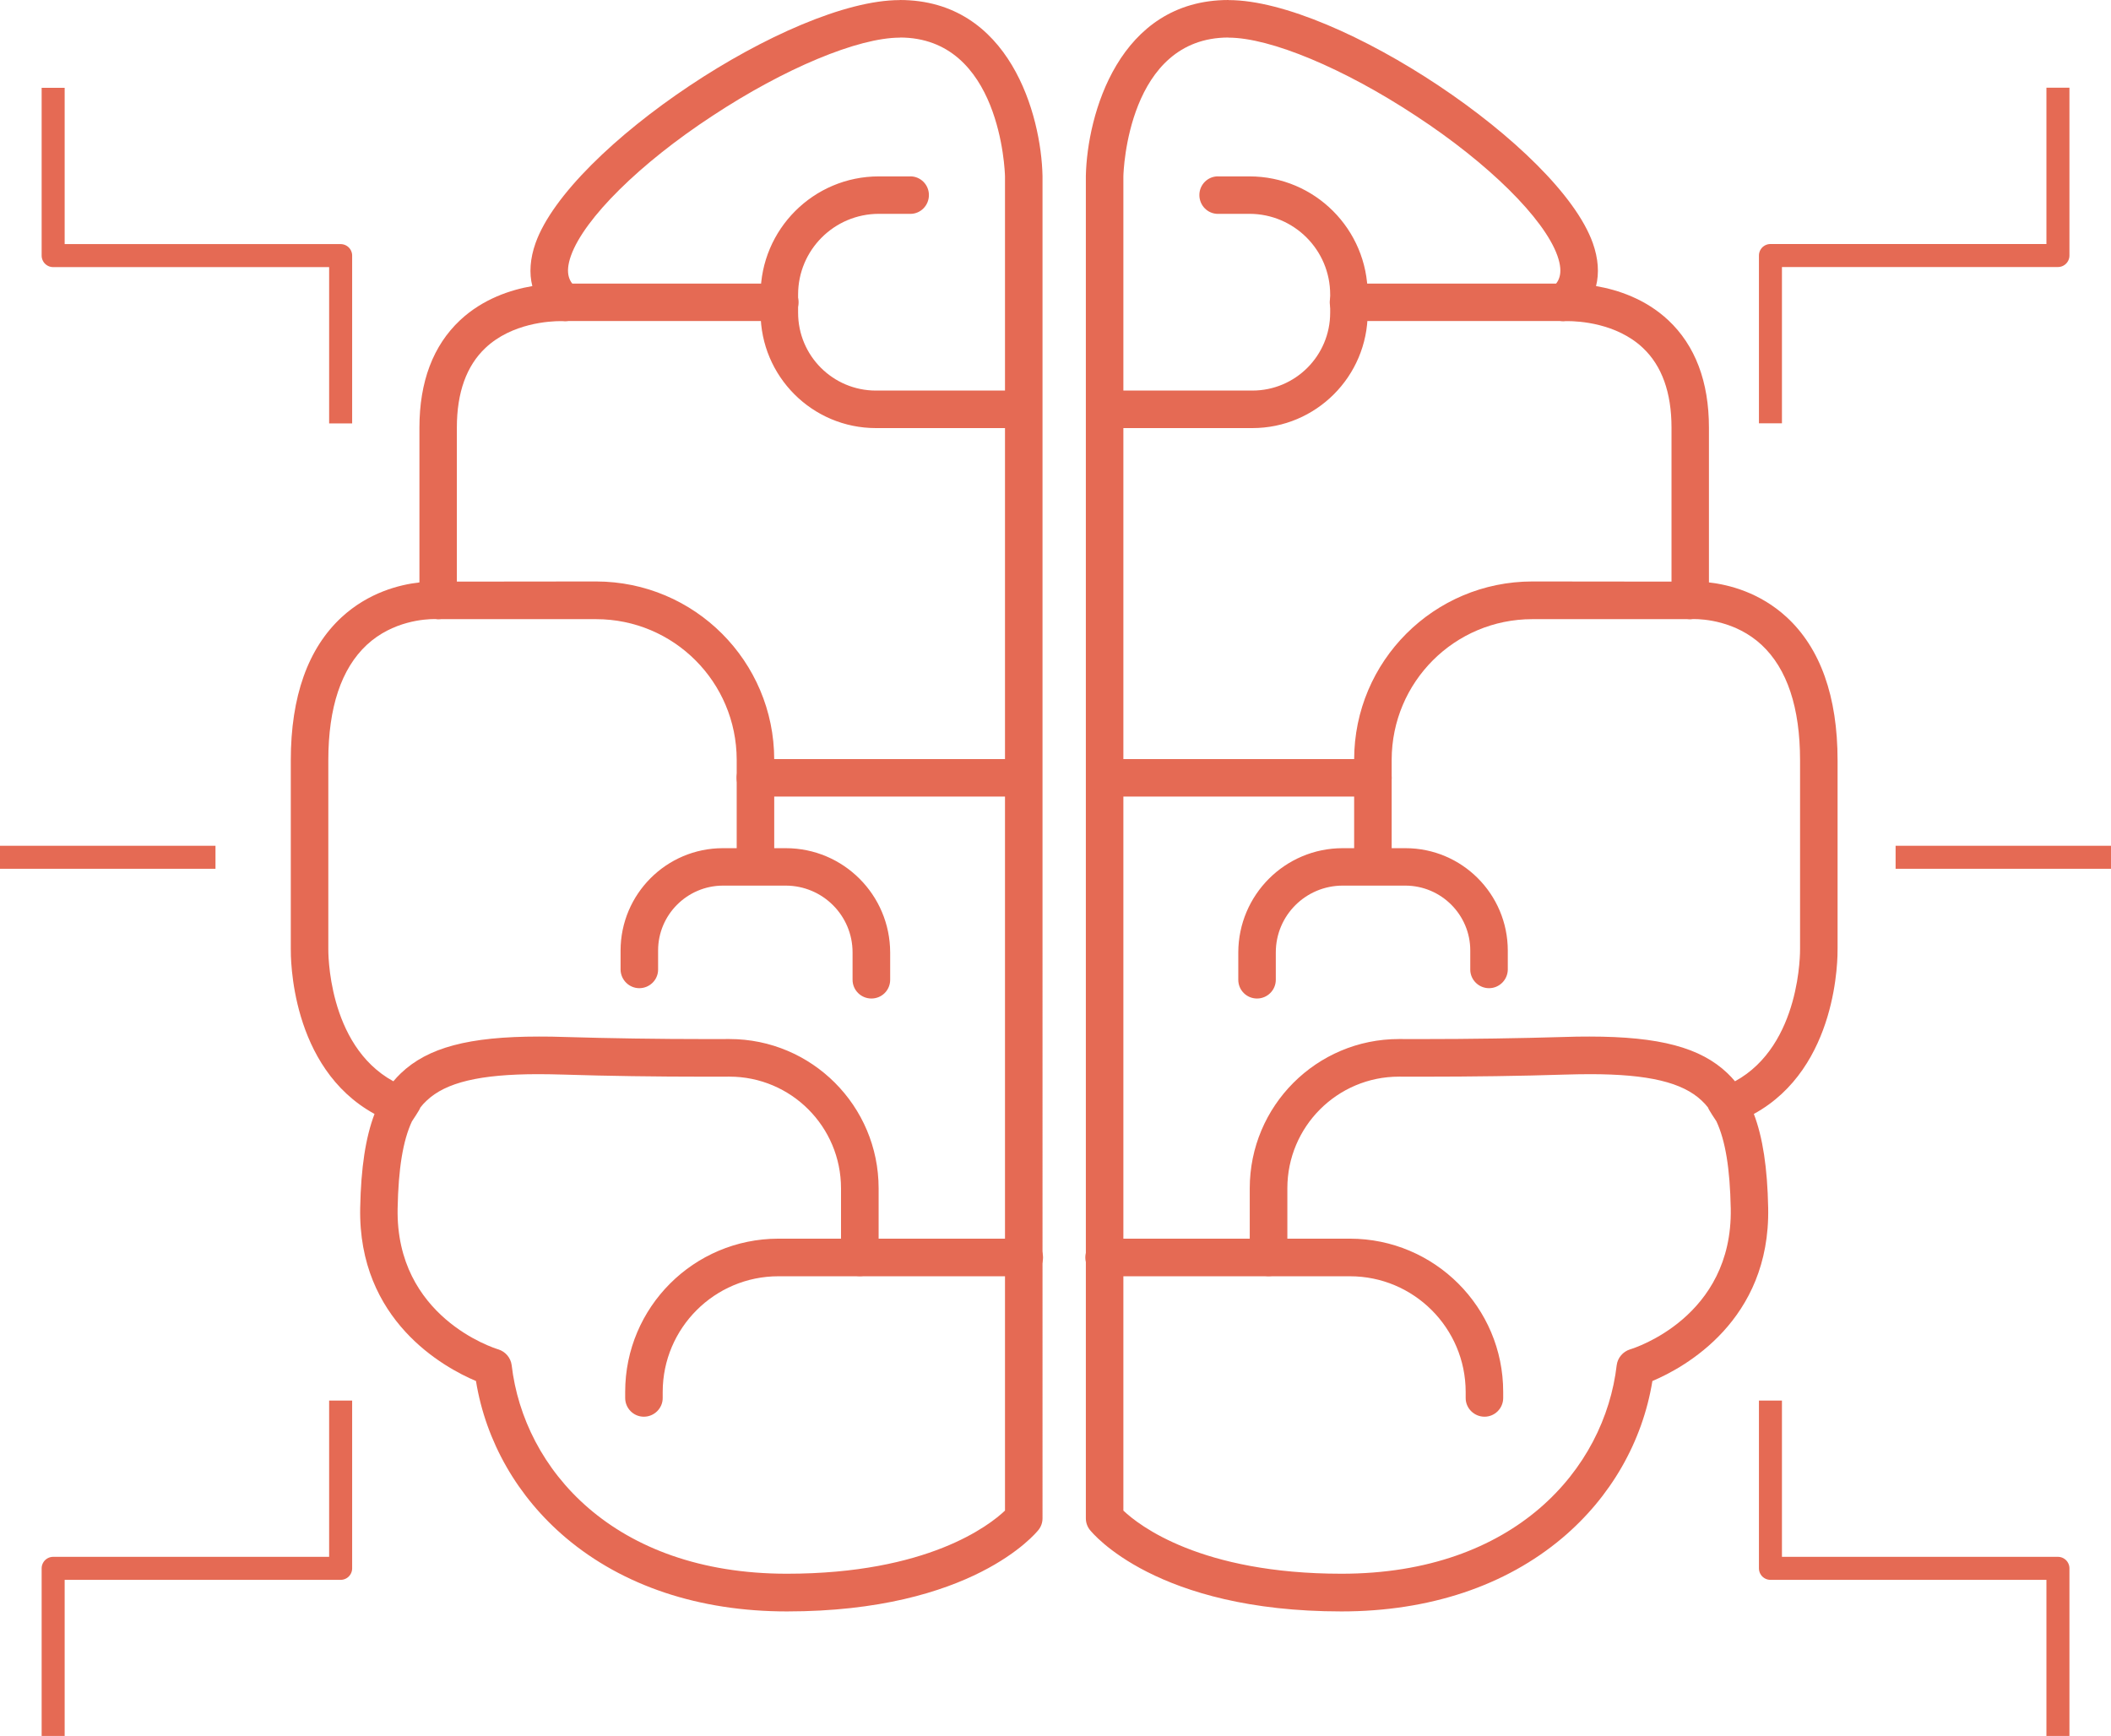 <?xml version="1.0" encoding="UTF-8" standalone="no"?>
<svg
   xmlns:dc="http://purl.org/dc/elements/1.1/"
   xmlns:cc="http://creativecommons.org/ns#"
   xmlns:rdf="http://www.w3.org/1999/02/22-rdf-syntax-ns#"
   xmlns:svg="http://www.w3.org/2000/svg"
   xmlns="http://www.w3.org/2000/svg"
   xmlns:sodipodi="http://sodipodi.sourceforge.net/DTD/sodipodi-0.dtd"
   xmlns:inkscape="http://www.inkscape.org/namespaces/inkscape"
   width="24.305mm"
   height="19.988mm"
   viewBox="0 0 24.305 19.988"
   version="1.1"
   id="svg1154"
   inkscape:version="1.0.1 (3bc2e813f5, 2020-09-07)"
   sodipodi:docname="brain-logo.svg">
  <defs
     id="defs1148" />
  <sodipodi:namedview
     id="base"
     pagecolor="#ffffff"
     bordercolor="#666666"
     borderopacity="1.0"
     inkscape:pageopacity="0.0"
     inkscape:pageshadow="2"
     inkscape:zoom="1.979899"
     inkscape:cx="-64.687294"
     inkscape:cy="28.490969"
     inkscape:document-units="mm"
     inkscape:current-layer="layer1"
     inkscape:document-rotation="0"
     showgrid="false"
     fit-margin-top="0"
     fit-margin-left="0"
     fit-margin-right="0"
     fit-margin-bottom="0"
     inkscape:window-width="1920"
     inkscape:window-height="1027"
     inkscape:window-x="-8"
     inkscape:window-y="-8"
     inkscape:window-maximized="1" />
  <g
     inkscape:label="Layer 1"
     inkscape:groupmode="layer"
     id="layer1"
     transform="translate(-69.49,-95.905)">
    <g
       id="g1909">
      <path
         style="fill:none;stroke:#e56a54;stroke-width:0.265;stroke-linecap:butt;stroke-linejoin:round;stroke-miterlimit:4;stroke-dasharray:none;stroke-opacity:1"
         d="m 70.102,96.916 c 0,1.932 0,1.932 0,1.932 h 3.31 v 1.932"
         id="path1879" />
      <path
         style="fill:none;stroke:#e56a54;stroke-width:0.265;stroke-linecap:butt;stroke-linejoin:round;stroke-miterlimit:4;stroke-dasharray:none;stroke-opacity:1"
         d="m 73.412,112.031 c 0,1.932 0,1.932 0,1.932 h -3.31 v 1.932"
         id="path1877" />
      <path
         style="fill:none;stroke:#e56a54;stroke-width:0.265;stroke-linecap:butt;stroke-linejoin:round;stroke-miterlimit:4;stroke-dasharray:none;stroke-opacity:1"
         d="m 89.874,112.031 c 0,1.932 0,1.932 0,1.932 h 3.31 v 1.932"
         id="path1875" />
      <path
         style="fill:none;stroke:#e56a54;stroke-width:0.265;stroke-linecap:butt;stroke-linejoin:round;stroke-miterlimit:4;stroke-dasharray:none;stroke-opacity:1"
         d="m 89.874,100.779 c 0,-1.932 0,-1.932 0,-1.932 h 3.31 v -1.932"
         id="path1843" />
      <path
         fill="#000000"
         fill-opacity="0"
         d="m 73.412,100.779 v -1.932 h -3.31 v -1.932"
         fill-rule="evenodd"
         id="path58"
         style="stroke-width:0.265" />
      <path
         fill="#000000"
         fill-opacity="0"
         d="m 89.874,100.779 v -1.932 h 3.31 v -1.932"
         fill-rule="evenodd"
         id="path62"
         style="stroke-width:0.265" />
      <path
         fill="#000000"
         fill-opacity="0"
         d="m 73.412,112.031 v 1.932 h -3.31 v 1.932"
         fill-rule="evenodd"
         id="path66"
         style="stroke-width:0.265" />
      <path
         fill="#000000"
         fill-opacity="0"
         d="m 89.874,112.031 v 1.932 h 3.31 v 1.932"
         fill-rule="evenodd"
         id="path70"
         style="stroke-width:0.265" />
      <path
         fill="#000000"
         fill-opacity="0"
         d="M 71.971,105.776 H 69.49"
         fill-rule="evenodd"
         id="path74"
         style="stroke-width:0.265" />
      <path
         stroke="#e56a54"
         stroke-width="0.265"
         stroke-linejoin="round"
         stroke-linecap="butt"
         d="M 71.971,105.776 H 69.49"
         fill-rule="evenodd"
         id="path76" />
      <path
         fill="#000000"
         fill-opacity="0"
         d="M 93.795,105.776 H 91.315"
         fill-rule="evenodd"
         id="path78"
         style="stroke-width:0.265" />
      <path
         stroke="#e56a54"
         stroke-width="0.265"
         stroke-linejoin="round"
         stroke-linecap="butt"
         d="M 93.795,105.776 H 91.315"
         fill-rule="evenodd"
         id="path80" />
      <path
         fill="#e56a54"
         d="m 79.85,96.337 c 1.158,0 1.21,1.538 1.211,1.599 v 15.362 c -0.179,0.17 -0.89,0.727 -2.512,0.727 -1.995,0 -3.029,-1.207 -3.168,-2.402 -0.011,-0.084 -0.071,-0.155 -0.153,-0.181 -0.049,-0.014 -1.183,-0.372 -1.16,-1.622 0.009,-0.46 0.061,-0.781 0.165,-1.004 0,0 0.095,-0.141 0.096,-0.158 0.022,-0.029 0.046,-0.055 0.073,-0.08 0.221,-0.21 0.612,-0.305 1.287,-0.305 0.093,0 0.19,0.002 0.293,0.005 0.501,0.016 1.052,0.024 1.643,0.024 0.084,0 0.17,0 0.256,-5.3e-4 h 0.005 c 7.94e-4,0 0.002,0 0.002,0 0.71,0 1.285,0.576 1.285,1.286 v 0.789 c -0.002,0.121 0.095,0.222 0.217,0.222 0.122,0 0.22,-0.1 0.216,-0.222 v -0.789 c 0,-0.949 -0.769,-1.719 -1.718,-1.719 -7.94e-4,0 -0.002,0 -0.002,0 h -0.006 c -0.077,5.3e-4 -0.154,5.3e-4 -0.23,5.3e-4 -0.595,0 -1.15,-0.009 -1.654,-0.024 -0.106,-0.004 -0.206,-0.005 -0.301,-0.005 -0.809,0 -1.28,0.127 -1.589,0.422 -0.031,0.029 -0.06,0.061 -0.087,0.093 -0.765,-0.418 -0.749,-1.512 -0.749,-1.524 v -0.005 -2.167 c 0,-0.608 0.149,-1.054 0.442,-1.328 0.3,-0.279 0.678,-0.298 0.779,-0.298 0.016,0 0.026,5.3e-4 0.026,5.3e-4 0.006,7.9e-4 0.012,7.9e-4 0.018,7.9e-4 0.117,0 0.215,-0.095 0.215,-0.216 v -1.99 c 0,-0.404 0.111,-0.712 0.33,-0.918 0.305,-0.287 0.744,-0.308 0.866,-0.308 0.02,0 0.031,5.3e-4 0.032,5.3e-4 0.005,5.29e-4 0.01,5.29e-4 0.015,5.29e-4 0.2,0 0.294,-0.253 0.135,-0.383 -0.075,-0.062 -0.141,-0.155 -0.064,-0.372 0.153,-0.428 0.791,-1.061 1.628,-1.609 0.831,-0.548 1.678,-0.901 2.159,-0.901 z m -0.001,-0.431 c -1.255,0 -3.802,1.699 -4.193,2.798 -0.063,0.178 -0.075,0.346 -0.037,0.495 -0.247,0.042 -0.568,0.146 -0.832,0.393 -0.311,0.292 -0.468,0.709 -0.468,1.237 v 1.782 c -0.23,0.026 -0.585,0.115 -0.895,0.4 -0.388,0.358 -0.586,0.913 -0.586,1.649 v 2.165 c -0.001,0.093 -0.009,1.373 0.964,1.906 -0.103,0.271 -0.156,0.62 -0.165,1.082 -0.025,1.297 0.965,1.838 1.333,1.993 0.114,0.699 0.479,1.336 1.037,1.807 0.656,0.553 1.534,0.846 2.543,0.846 2.134,0 2.866,-0.901 2.897,-0.939 0.03,-0.038 0.046,-0.084 0.046,-0.133 V 97.93 c -0.015,-0.7 -0.377,-2.025 -1.644,-2.025 z"
         fill-rule="evenodd"
         id="path82"
         style="stroke-width:0.265" />
      <path
         fill="#e56a54"
         d="m 81.283,110.167 c -0.002,0 -0.005,0 -0.007,0 h -2.824 c -0.974,0.001 -1.764,0.79 -1.764,1.764 v 0.07 c 0,0.119 0.096,0.216 0.215,0.216 0.12,0 0.218,-0.098 0.217,-0.216 v -0.07 c 0.001,-0.735 0.598,-1.331 1.332,-1.331 h 2.824 c 0.002,0 0.003,0 0.005,0 0.119,0 0.218,-0.097 0.218,-0.216 0,-0.12 -0.097,-0.216 -0.216,-0.216 z"
         fill-rule="evenodd"
         id="path86"
         style="stroke-width:0.265" />
      <path
         fill="#e56a54"
         d="m 74.533,102.602 c -0.116,0.002 -0.21,0.099 -0.21,0.216 0,0.117 0.094,0.212 0.21,0.216 h 1.82 c 0.895,0 1.617,0.724 1.619,1.618 v 1.067 c 0,0.12 0.097,0.216 0.216,0.216 0.119,0 0.216,-0.096 0.216,-0.215 v -1.069 c -0.001,-1.133 -0.918,-2.05 -2.051,-2.051 z"
         fill-rule="evenodd"
         id="path90"
         style="stroke-width:0.265" />
      <path
         fill="#e56a54"
         d="m 78.182,104.645 c -0.117,0.004 -0.211,0.099 -0.211,0.216 0,0.117 0.094,0.212 0.211,0.216 h 3.039 c 0.117,-0.004 0.21,-0.099 0.21,-0.216 0,-0.117 -0.092,-0.212 -0.21,-0.216 z"
         fill-rule="evenodd"
         id="path94"
         style="stroke-width:0.265" />
      <path
         fill="#e56a54"
         d="m 77.813,105.671 c -0.65,0 -1.177,0.528 -1.178,1.178 v 0.224 c 0.004,0.116 0.099,0.21 0.216,0.21 0.117,0 0.214,-0.094 0.216,-0.21 v -0.224 c 0,-0.411 0.334,-0.745 0.745,-0.747 h 0.725 c 0.425,0.001 0.769,0.344 0.769,0.769 v 0.315 c 0,0.12 0.098,0.216 0.217,0.216 0.12,0 0.216,-0.096 0.216,-0.216 v -0.315 c -0.002,-0.662 -0.538,-1.2 -1.202,-1.2 z"
         fill-rule="evenodd"
         id="path98"
         style="stroke-width:0.265" />
      <path
         fill="#e56a54"
         d="m 78.47,99.17 c -0.002,0 -0.004,0 -0.007,0 H 75.99 c -0.117,0.003 -0.21,0.099 -0.21,0.215 0,0.117 0.093,0.214 0.21,0.216 h 2.473 c 0.002,0 0.004,5.29e-4 0.007,5.29e-4 0.118,0 0.214,-0.096 0.214,-0.216 0,-0.119 -0.096,-0.215 -0.214,-0.215 z"
         fill-rule="evenodd"
         id="path102"
         style="stroke-width:0.265" />
      <path
         fill="#e56a54"
         d="m 79.971,97.936 c -0.002,0 -0.005,0 -0.007,0 H 79.608 c -0.752,0 -1.36,0.61 -1.361,1.36 v 0.21 c 0.001,0.733 0.595,1.328 1.328,1.328 h 1.642 c 0.117,-0.002 0.211,-0.099 0.211,-0.216 0,-0.117 -0.094,-0.212 -0.211,-0.216 h -1.642 c -0.495,0 -0.896,-0.401 -0.896,-0.896 v -0.21 c 0,-0.512 0.415,-0.928 0.929,-0.929 h 0.356 c 0.002,0 0.004,5.3e-4 0.007,5.3e-4 0.118,0 0.214,-0.096 0.214,-0.217 0,-0.119 -0.096,-0.215 -0.214,-0.215 z"
         fill-rule="evenodd"
         id="path106"
         style="stroke-width:0.265" />
      <path
         fill="#e56a54"
         d="m 83.635,96.337 c -1.158,0 -1.21,1.538 -1.211,1.599 v 15.362 c 0.179,0.17 0.89,0.727 2.512,0.727 1.995,0 3.029,-1.207 3.168,-2.402 0.011,-0.084 0.071,-0.155 0.153,-0.181 0.049,-0.014 1.183,-0.372 1.16,-1.622 -0.009,-0.46 -0.061,-0.781 -0.165,-1.004 0,0 -0.095,-0.141 -0.096,-0.158 -0.022,-0.029 -0.046,-0.055 -0.073,-0.08 -0.221,-0.21 -0.612,-0.305 -1.287,-0.305 -0.093,0 -0.19,0.002 -0.293,0.005 -0.501,0.016 -1.052,0.024 -1.643,0.024 -0.084,0 -0.17,0 -0.256,-5.3e-4 h -0.005 c -7.94e-4,0 -0.002,0 -0.002,0 -0.71,0 -1.285,0.576 -1.285,1.286 v 0.789 c 0.002,0.121 -0.095,0.222 -0.216,0.222 -0.122,0 -0.22,-0.1 -0.217,-0.222 v -0.789 c 0,-0.949 0.769,-1.719 1.718,-1.719 7.93e-4,0 0.002,0 0.002,0 h 0.006 c 0.077,5.3e-4 0.154,5.3e-4 0.23,5.3e-4 0.595,0 1.15,-0.009 1.654,-0.024 0.106,-0.004 0.206,-0.005 0.301,-0.005 0.809,0 1.28,0.127 1.589,0.422 0.031,0.029 0.06,0.061 0.087,0.093 0.765,-0.418 0.749,-1.512 0.749,-1.524 v -0.005 -2.167 c 0,-0.608 -0.149,-1.054 -0.442,-1.328 -0.3,-0.279 -0.678,-0.298 -0.779,-0.298 -0.016,0 -0.026,5.3e-4 -0.026,5.3e-4 -0.006,7.9e-4 -0.012,7.9e-4 -0.018,7.9e-4 -0.117,0 -0.215,-0.095 -0.215,-0.216 v -1.99 c 0,-0.404 -0.111,-0.712 -0.33,-0.918 -0.305,-0.287 -0.744,-0.308 -0.866,-0.308 -0.02,0 -0.031,5.3e-4 -0.032,5.3e-4 -0.005,5.29e-4 -0.01,5.29e-4 -0.015,5.29e-4 -0.2,0 -0.294,-0.253 -0.135,-0.383 0.075,-0.062 0.141,-0.155 0.064,-0.372 -0.153,-0.428 -0.791,-1.061 -1.628,-1.609 -0.831,-0.548 -1.678,-0.901 -2.159,-0.901 z m 0.001,-0.431 c 1.255,0 3.802,1.699 4.193,2.798 0.063,0.178 0.075,0.346 0.037,0.495 0.247,0.042 0.568,0.146 0.832,0.393 0.311,0.292 0.468,0.709 0.468,1.237 v 1.782 c 0.23,0.026 0.585,0.115 0.895,0.4 0.388,0.358 0.586,0.913 0.586,1.649 v 2.165 c 0.001,0.093 0.009,1.373 -0.964,1.906 0.103,0.271 0.156,0.62 0.165,1.082 0.025,1.297 -0.965,1.838 -1.333,1.993 -0.114,0.699 -0.479,1.336 -1.037,1.807 -0.656,0.553 -1.534,0.846 -2.543,0.846 -2.134,0 -2.866,-0.901 -2.897,-0.939 -0.03,-0.038 -0.046,-0.084 -0.046,-0.133 V 97.93 c 0.015,-0.7 0.377,-2.025 1.644,-2.025 z"
         fill-rule="evenodd"
         id="path110"
         style="stroke-width:0.265" />
      <path
         fill="#e56a54"
         d="m 82.202,110.167 c 0.002,0 0.005,0 0.007,0 h 2.824 c 0.974,0.001 1.764,0.79 1.764,1.764 v 0.07 c 0,0.119 -0.096,0.216 -0.215,0.216 -0.12,0 -0.218,-0.098 -0.217,-0.216 v -0.07 c -0.001,-0.735 -0.598,-1.331 -1.332,-1.331 h -2.824 c -0.002,0 -0.003,0 -0.005,0 -0.119,0 -0.218,-0.097 -0.218,-0.216 0,-0.12 0.097,-0.216 0.216,-0.216 z"
         fill-rule="evenodd"
         id="path114"
         style="stroke-width:0.265" />
      <path
         fill="#e56a54"
         d="m 88.952,102.602 c 0.116,0.002 0.21,0.099 0.21,0.216 0,0.117 -0.094,0.212 -0.21,0.216 h -1.82 c -0.895,0 -1.617,0.724 -1.619,1.618 v 1.067 c 0,0.12 -0.097,0.216 -0.216,0.216 -0.119,0 -0.216,-0.096 -0.216,-0.215 v -1.069 c 0.001,-1.133 0.918,-2.05 2.051,-2.051 z"
         fill-rule="evenodd"
         id="path118"
         style="stroke-width:0.265" />
      <path
         fill="#e56a54"
         d="m 85.302,104.645 c 0.117,0.004 0.211,0.099 0.211,0.216 0,0.117 -0.094,0.212 -0.211,0.216 h -3.039 c -0.117,-0.004 -0.21,-0.099 -0.21,-0.216 0,-0.117 0.092,-0.212 0.21,-0.216 z"
         fill-rule="evenodd"
         id="path122"
         style="stroke-width:0.265" />
      <path
         fill="#e56a54"
         d="m 85.672,105.671 c 0.65,0 1.177,0.528 1.178,1.178 v 0.224 c -0.004,0.116 -0.099,0.21 -0.216,0.21 -0.117,0 -0.214,-0.094 -0.216,-0.21 v -0.224 c 0,-0.411 -0.334,-0.745 -0.745,-0.747 h -0.725 c -0.425,0.001 -0.769,0.344 -0.769,0.769 v 0.315 c 0,0.12 -0.098,0.216 -0.216,0.216 -0.12,0 -0.216,-0.096 -0.216,-0.216 v -0.315 c 0.002,-0.662 0.538,-1.2 1.202,-1.2 z"
         fill-rule="evenodd"
         id="path126"
         style="stroke-width:0.265" />
      <path
         fill="#e56a54"
         d="m 85.014,99.17 c 0.002,0 0.004,0 0.007,0 h 2.473 c 0.117,0.003 0.21,0.099 0.21,0.215 0,0.117 -0.093,0.214 -0.21,0.216 h -2.473 c -0.002,0 -0.004,5.29e-4 -0.007,5.29e-4 -0.118,0 -0.214,-0.096 -0.214,-0.216 0,-0.119 0.096,-0.215 0.214,-0.215 z"
         fill-rule="evenodd"
         id="path130"
         style="stroke-width:0.265" />
      <path
         fill="#e56a54"
         d="m 83.513,97.936 c 0.002,0 0.005,0 0.007,0 h 0.356 c 0.752,0 1.36,0.61 1.361,1.36 v 0.21 c -0.001,0.733 -0.595,1.328 -1.328,1.328 H 82.267 c -0.117,-0.002 -0.211,-0.099 -0.211,-0.216 0,-0.117 0.094,-0.212 0.211,-0.216 h 1.642 c 0.495,0 0.896,-0.401 0.896,-0.896 v -0.21 c 0,-0.512 -0.415,-0.928 -0.929,-0.929 h -0.356 c -0.002,0 -0.004,5.3e-4 -0.007,5.3e-4 -0.118,0 -0.214,-0.096 -0.214,-0.217 0,-0.119 0.096,-0.215 0.214,-0.215 z"
         fill-rule="evenodd"
         id="path134"
         style="stroke-width:0.265" />
    </g>
  </g>
</svg>
